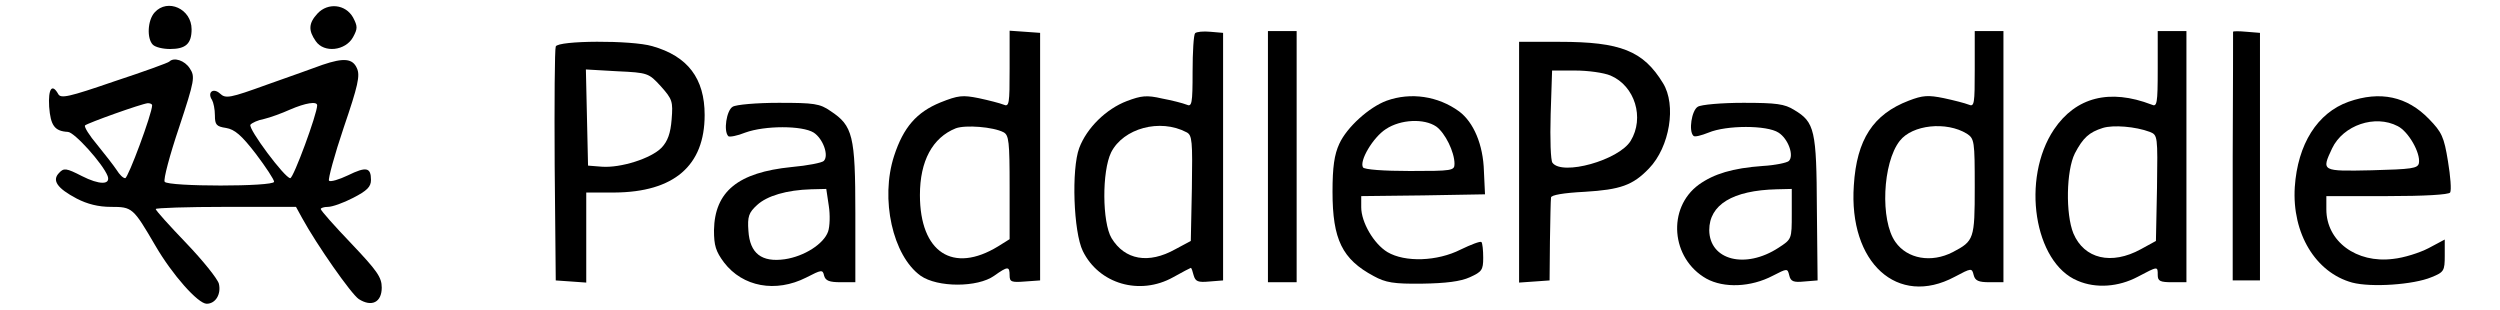  <svg version="1.0" xmlns="http://www.w3.org/2000/svg"   viewBox="-1.4 61.34 696.8 86.32" >
<g transform="translate(0,200) scale(0.1,-0.1)" fill="#000000" stroke="none">
<path d="M417 1352 c-20 -22 -22 -73 -5 -90 7 -7 28 -12 48 -12 44 0 60 15 60
55 0 57 -67 87 -103 47z"></path>
<path d="M871 1349 c-25 -27 -26 -47 -5 -77 23 -34 83 -27 104 11 13 24 13 30
0 55 -21 37 -70 42 -99 11z"></path>
<path d="M2800 1195 c0 -98 -1 -107 -17 -100 -10 4 -41 12 -69 18 -45 9 -57 8
-107 -12 -66 -27 -103 -69 -129 -149 -39 -120 -4 -278 74 -334 47 -33 159 -33
205 0 38 27 43 27 43 1 0 -18 5 -20 43 -17 l42 3 0 345 0 345 -42 3 -43 3 0
-106z m-17 -177 c15 -8 17 -26 17 -153 l0 -145 -32 -20 c-126 -77 -218 -17
-218 143 0 95 35 160 100 186 27 10 104 4 133 -11z"></path>
<path d="M3317 1294 c-4 -4 -7 -52 -7 -107 0 -90 -2 -99 -17 -92 -10 4 -41 12
-68 17 -43 10 -58 8 -98 -7 -58 -22 -112 -75 -133 -131 -22 -59 -16 -234 10
-287 45 -92 159 -125 252 -73 25 14 48 26 49 26 2 0 5 -9 8 -21 5 -17 12 -20
44 -17 l38 3 0 345 0 345 -35 3 c-20 2 -39 0 -43 -4z m-24 -276 c16 -8 17 -24
15 -156 l-3 -147 -43 -23 c-75 -42 -141 -30 -178 31 -26 44 -27 186 -1 239 34
67 136 95 210 56z"></path>
<path d="M3520 950 l0 -350 40 0 40 0 0 350 0 350 -40 0 -40 0 0 -350z"></path>
<path d="M5490 1194 c0 -97 -1 -106 -17 -99 -10 4 -41 12 -69 18 -44 9 -59 8
-98 -7 -99 -38 -145 -108 -153 -236 -15 -216 122 -340 281 -255 47 25 48 25
53 5 4 -16 14 -20 44 -20 l39 0 0 350 0 350 -40 0 -40 0 0 -106z m-22 -180
c21 -14 22 -20 22 -149 0 -145 -2 -150 -61 -181 -60 -31 -127 -19 -160 28 -43
60 -36 221 12 282 35 45 130 55 187 20z"></path>
<path d="M6000 1194 c0 -97 -2 -106 -17 -99 -117 45 -211 21 -272 -69 -92
-137 -56 -372 66 -422 51 -22 114 -17 167 11 57 30 56 30 56 5 0 -17 7 -20 40
-20 l40 0 0 350 0 350 -40 0 -40 0 0 -106z m-22 -175 c22 -9 22 -11 20 -156
l-3 -148 -42 -23 c-82 -45 -158 -27 -188 44 -22 54 -20 175 4 223 23 44 40 59
78 71 29 9 91 4 131 -11z"></path>
<path d="M6210 1298 c0 -2 0 -158 -1 -348 l0 -345 38 0 38 0 0 345 0 345 -37
3 c-21 2 -38 2 -38 0z"></path>
<path d="M1535 1257 c-3 -7 -4 -156 -3 -332 l3 -320 43 -3 42 -3 0 125 0 126
78 0 c167 1 252 75 252 216 0 102 -47 164 -146 192 -58 17 -263 16 -269 -1z
m293 -111 c32 -36 34 -42 30 -92 -3 -39 -11 -61 -28 -79 -29 -30 -114 -57
-167 -53 l-38 3 -3 134 -3 134 87 -5 c86 -4 88 -5 122 -42z"></path>
<path d="M4220 934 l0 -335 43 3 42 3 1 110 c1 61 2 115 3 121 0 7 35 13 94
16 99 6 134 18 179 65 58 60 77 177 39 238 -55 90 -118 115 -288 115 l-113 0
0 -336z m255 242 c68 -29 95 -118 56 -182 -33 -54 -191 -98 -218 -61 -5 6 -7
66 -5 135 l4 122 64 0 c36 0 80 -6 99 -14z"></path>
<path d="M458 1215 c-2 -3 -71 -28 -153 -55 -128 -44 -150 -49 -157 -35 -17
30 -28 14 -25 -36 4 -52 15 -68 52 -70 18 0 98 -89 111 -123 9 -25 -23 -25
-72 0 -43 22 -50 23 -63 9 -21 -21 -6 -43 49 -72 29 -15 60 -23 95 -23 60 0
62 -2 124 -108 47 -81 119 -162 143 -162 25 0 41 27 34 56 -4 14 -45 65 -91
113 -47 49 -85 91 -85 95 0 3 88 6 195 6 l196 0 17 -31 c41 -75 137 -212 158
-226 36 -23 64 -9 64 32 0 29 -13 47 -85 123 -47 49 -85 92 -85 96 0 3 9 6 20
6 12 0 43 11 70 25 39 20 50 31 50 50 0 35 -13 38 -64 13 -25 -12 -49 -19 -53
-15 -3 4 15 71 41 148 40 117 46 145 37 165 -12 28 -37 30 -96 10 -22 -8 -91
-33 -154 -55 -105 -38 -116 -40 -132 -25 -19 17 -36 3 -22 -18 4 -7 8 -26 8
-43 0 -26 4 -31 31 -35 24 -4 43 -20 83 -72 28 -37 51 -72 51 -78 0 -14 -296
-14 -305 0 -4 6 14 74 40 151 44 133 45 142 30 165 -14 22 -44 32 -57 19z
m-48 -122 c0 -23 -67 -203 -75 -203 -6 0 -16 10 -24 23 -8 12 -32 43 -54 70
-22 26 -37 50 -34 54 8 7 156 60 175 62 6 0 12 -2 12 -6z m460 0 c0 -24 -66
-203 -75 -203 -15 0 -118 138 -111 149 4 5 21 13 38 16 17 4 50 16 72 26 44
19 76 24 76 12z"></path>
<path d="M3851 1106 c-49 -18 -111 -74 -132 -120 -14 -30 -19 -65 -19 -134 0
-133 27 -188 115 -235 33 -18 55 -22 135 -21 65 1 107 6 133 18 33 15 37 20
37 54 0 21 -2 41 -5 44 -3 3 -29 -7 -58 -21 -65 -33 -155 -36 -204 -7 -38 23
-73 83 -73 125 l0 31 173 2 172 3 -3 64 c-2 75 -29 137 -69 167 -59 43 -135
54 -202 30z m138 -72 c25 -18 51 -71 51 -104 0 -19 -6 -20 -124 -20 -74 0
-127 4 -131 10 -11 18 28 84 64 107 41 27 106 30 140 7z"></path>
<path d="M6532 1103 c-87 -31 -142 -118 -150 -238 -8 -129 58 -238 160 -266
53 -14 171 -6 221 15 35 14 37 18 37 60 l0 45 -45 -24 c-25 -13 -69 -27 -99
-30 -102 -13 -186 49 -186 138 l0 37 169 0 c105 0 172 4 176 10 4 6 1 45 -6
87 -11 68 -17 81 -53 118 -61 63 -136 79 -224 48z m137 -68 c30 -15 64 -75 59
-103 -3 -15 -20 -17 -131 -20 -141 -3 -141 -3 -111 61 31 65 120 95 183 62z"></path>
<path d="M2028 1089 c-17 -10 -26 -68 -12 -82 3 -3 25 1 47 10 55 20 159 20
191 0 26 -17 43 -64 28 -79 -5 -5 -45 -13 -90 -17 -149 -15 -214 -68 -216
-176 0 -43 5 -59 28 -90 52 -68 144 -85 229 -42 43 22 46 23 50 5 4 -14 15
-18 46 -18 l41 0 0 193 c0 216 -7 243 -69 284 -30 21 -46 23 -145 23 -61 0
-119 -5 -128 -11z m268 -276 c4 -25 3 -58 -2 -72 -12 -34 -66 -69 -121 -77
-64 -9 -97 16 -101 79 -3 40 1 51 24 72 28 26 83 42 151 44 l42 1 7 -47z"></path>
<path d="M4718 1089 c-17 -10 -26 -68 -12 -81 3 -4 22 1 42 9 50 21 163 21
195 0 27 -17 44 -64 29 -79 -5 -5 -38 -12 -73 -14 -84 -6 -136 -22 -178 -52
-89 -65 -78 -206 21 -262 49 -27 124 -24 185 8 41 21 41 21 46 1 4 -17 12 -20
42 -17 l37 3 -2 199 c-1 220 -6 242 -63 276 -27 17 -50 20 -142 20 -60 0 -118
-5 -127 -11z m262 -299 c0 -70 0 -70 -37 -94 -92 -60 -192 -35 -193 49 0 71
65 111 188 114 l42 1 0 -70z"></path>
</g>
</svg>